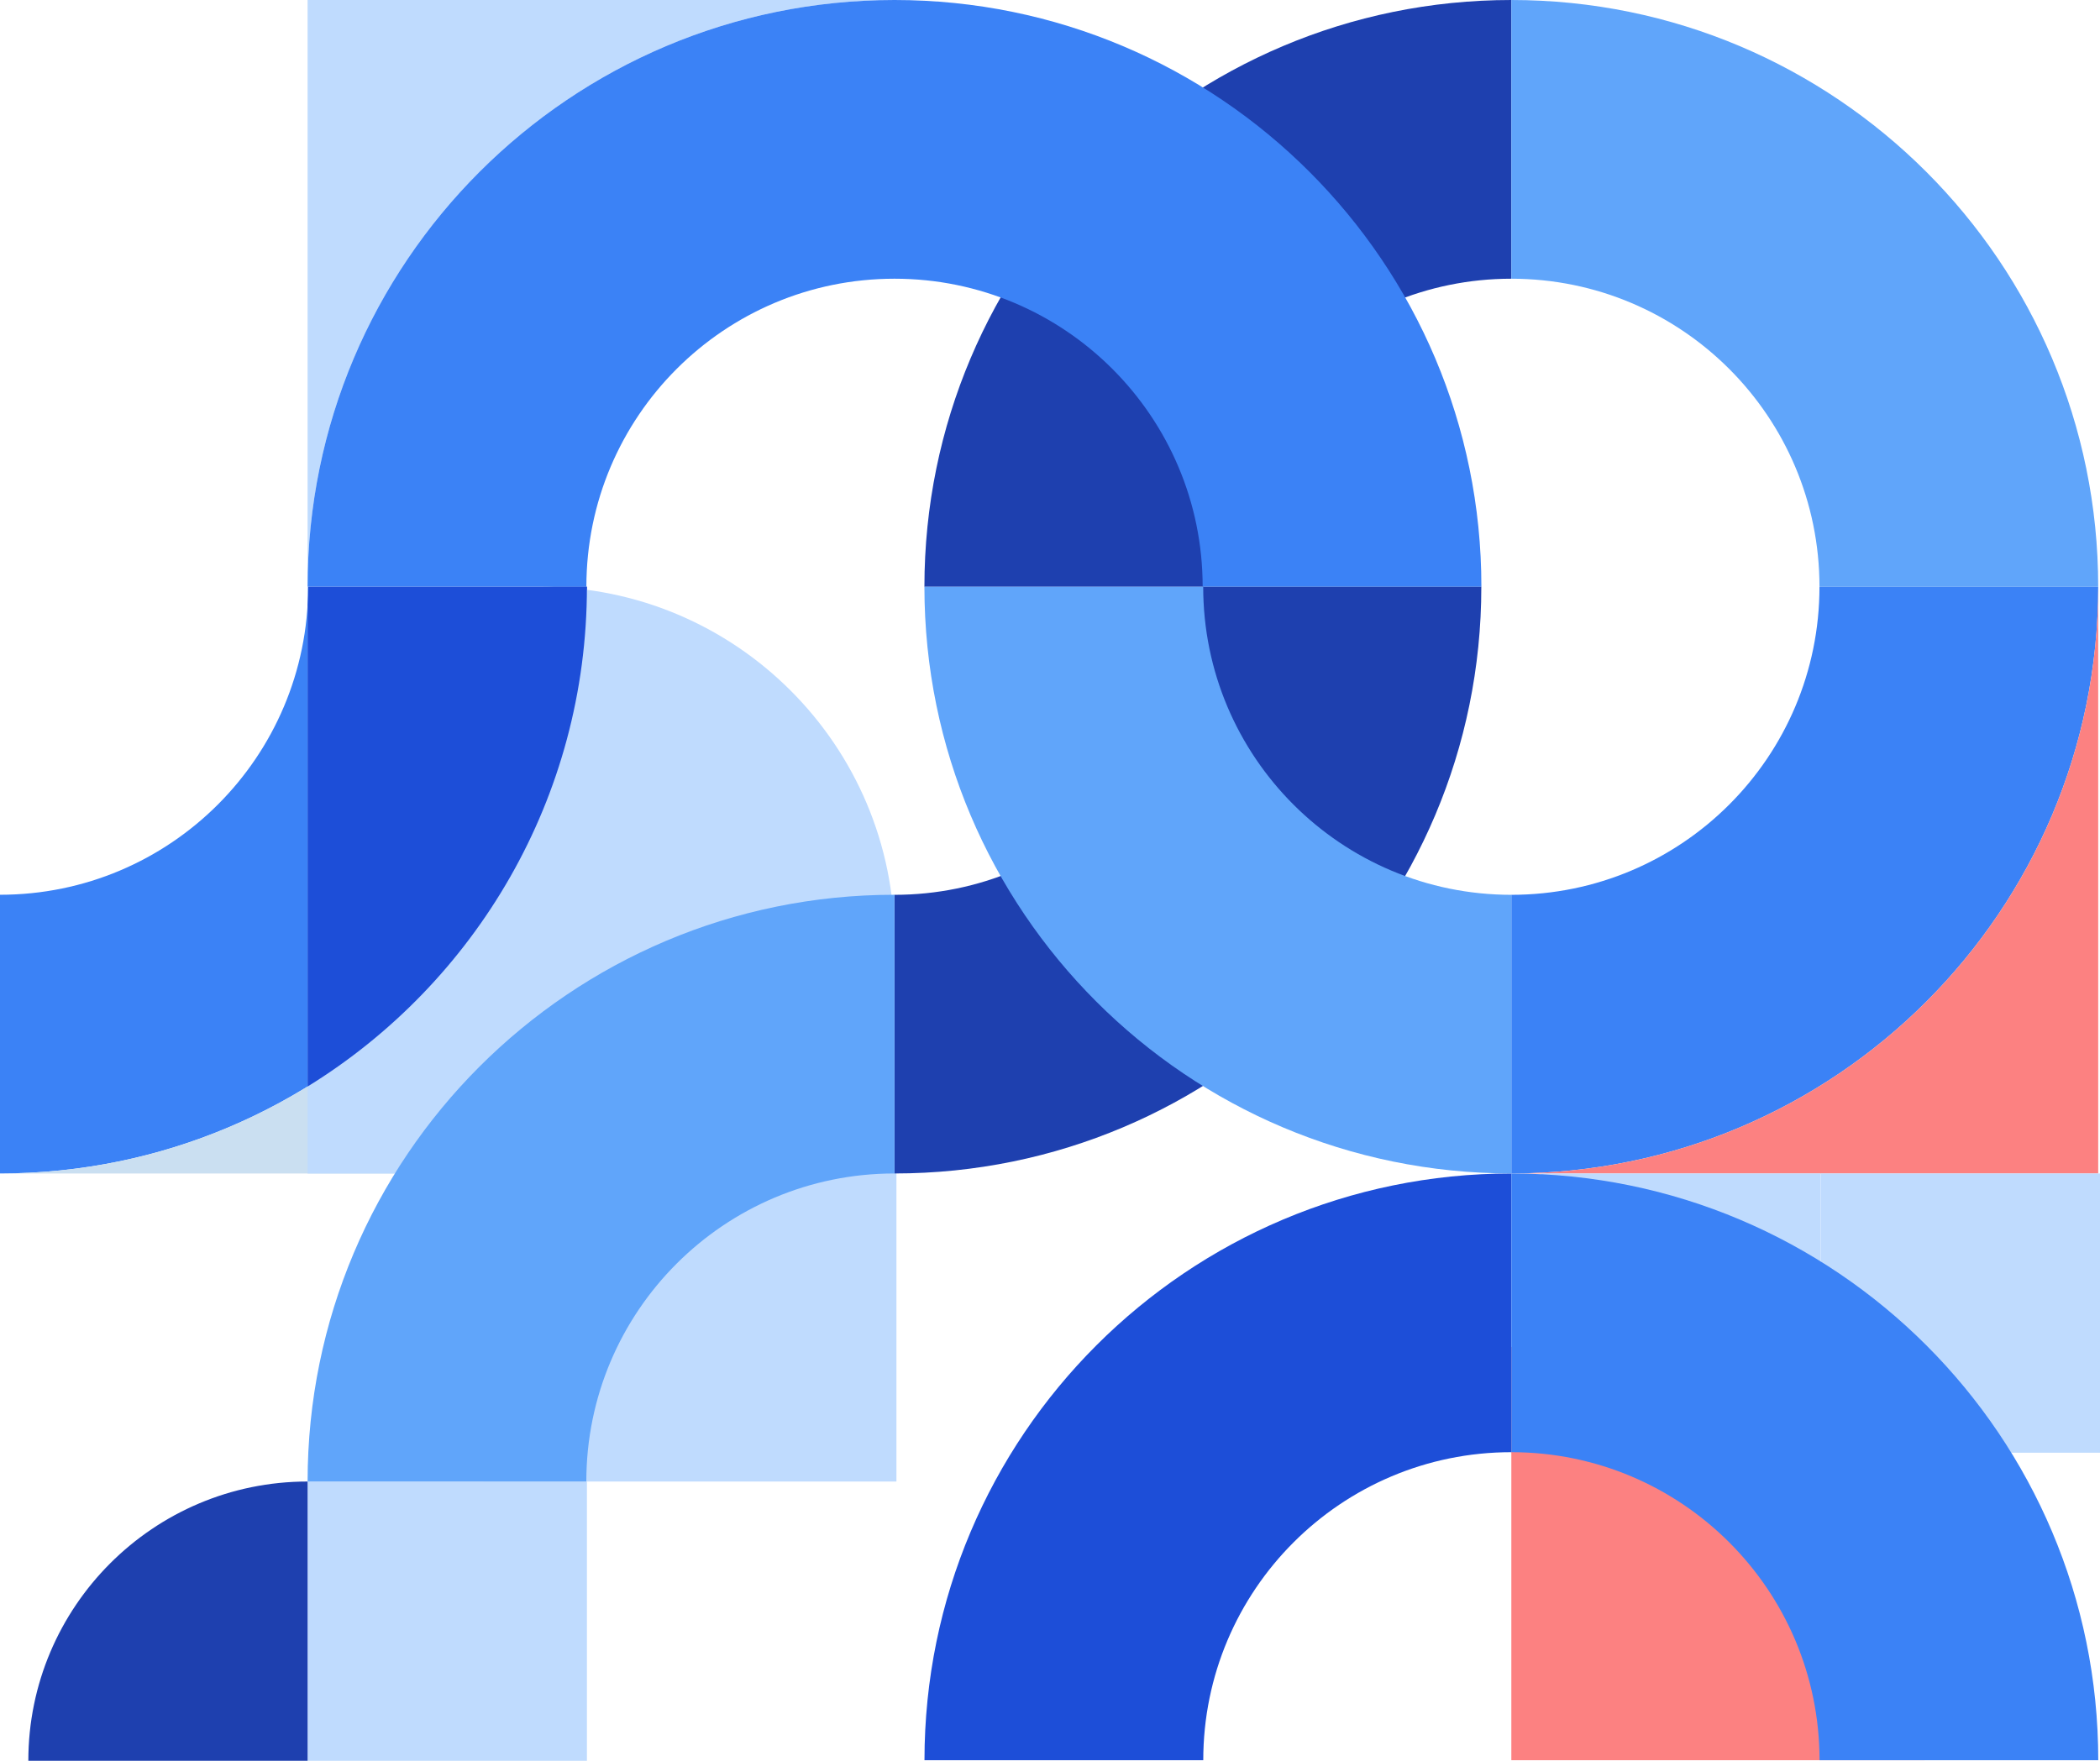 <svg id="Vrstva_2" xmlns="http://www.w3.org/2000/svg" viewBox="0 0 350.57 294.02"><g id="Vrstva_1-2"><rect x="80.65" y="178.39" width="69" height="69" style="fill:#bfdbfe; stroke-width:0px;"/><rect x="252.3" y="224.93" width="69" height="69" style="fill:#fc8181; stroke-width:0px;"/><path d="M0,195.95v-46.54c28.41,0,51.44-23.03,51.44-51.44h46.54c0,54.11-43.87,97.98-97.98,97.98Z" style="fill:#3b82f6; stroke-width:0px;"/><path d="M149.33,0C95.22,0,51.35,43.87,51.35,97.98V0h97.98Z" style="fill:#bfdbfe; stroke-width:0px;"/><path d="M252.3,0v46.54c-28.41,0-51.44,23.03-51.44,51.44h-46.54C154.32,43.87,198.19,0,252.3,0Z" style="fill:#1e40af; stroke-width:0px;"/><path d="M350.27,97.98h-46.53c0-28.41-23.03-51.44-51.44-51.44V0C306.41,0,350.27,43.87,350.27,97.98Z" style="fill:#60a5fa; stroke-width:0px;"/><path d="M252.31,195.95v46.54c-28.41,0-51.44,23.03-51.44,51.44h-46.54c0-54.11,43.87-97.98,97.98-97.98Z" style="fill:#1d4ed8; stroke-width:0px;"/><path d="M350.27,97.98c0,54.11-43.86,97.97-97.97,97.97v-46.53c28.41,0,51.44-23.03,51.44-51.44h46.53Z" style="fill:#3b82f6; stroke-width:0px;"/><path d="M247.3,97.98h-46.53c0-28.41-23.03-51.44-51.44-51.44s-51.44,23.03-51.44,51.44h-46.54C51.35,43.87,95.22,0,149.33,0s97.97,43.87,97.97,97.98Z" style="fill:#3b82f6; stroke-width:0px;"/><path d="M97.98,195.95H0c54.11,0,97.98-43.86,97.98-97.97v97.97Z" style="fill:#cadff1; stroke-width:0px;"/><path d="M247.29,97.98c0,54.11-43.86,97.97-97.97,97.97v-46.53c28.41,0,51.44-23.03,51.44-51.44h46.53Z" style="fill:#1e40af; stroke-width:0px;"/><path d="M350.27,97.98v97.97h-97.97c54.11,0,97.97-43.86,97.97-97.97Z" style="fill:#fc8181; stroke-width:0px;"/><path d="M252.3,149.42v46.53c-54.11,0-97.98-43.86-97.98-97.97h46.54c0,28.41,23.03,51.44,51.44,51.44Z" style="fill:#60a5fa; stroke-width:0px;"/><rect x="51.35" y="247.39" width="46.63" height="46.63" style="fill:#bfdbfe; stroke-width:0px;"/><rect x="257.31" y="195.95" width="46.63" height="46.63" style="fill:#bfdbfe; stroke-width:0px;"/><rect x="303.95" y="195.95" width="46.63" height="46.63" style="fill:#bfdbfe; stroke-width:0px;"/><path d="M51.35,247.39h0v46.63H4.73c0-25.73,20.89-46.63,46.63-46.63Z" style="fill:#1e40af; stroke-width:0px;"/><path d="M51.35,97.97h38.79c32.67,0,59.19,26.52,59.19,59.19v38.79H51.35v-97.98h0Z" style="fill:#bfdbfe; stroke-width:0px;"/><path d="M97.88,247.39h-46.53c0-54.11,43.86-97.98,97.97-97.98v46.54c-28.41,0-51.44,23.03-51.44,51.44Z" style="fill:#60a5fa; stroke-width:0px;"/><path d="M51.35,181.43c27.98-17.25,46.63-48.18,46.63-83.46h-46.54c0,1.01-.04,2.01-.09,3v80.46Z" style="fill:#1d4ed8; stroke-width:0px;"/><path d="M350.28,293.93h-46.53c0-28.41-23.03-51.44-51.44-51.44v-46.54c54.11,0,97.97,43.87,97.97,97.98Z" style="fill:#3b82f6; stroke-width:0px;"/></g></svg>